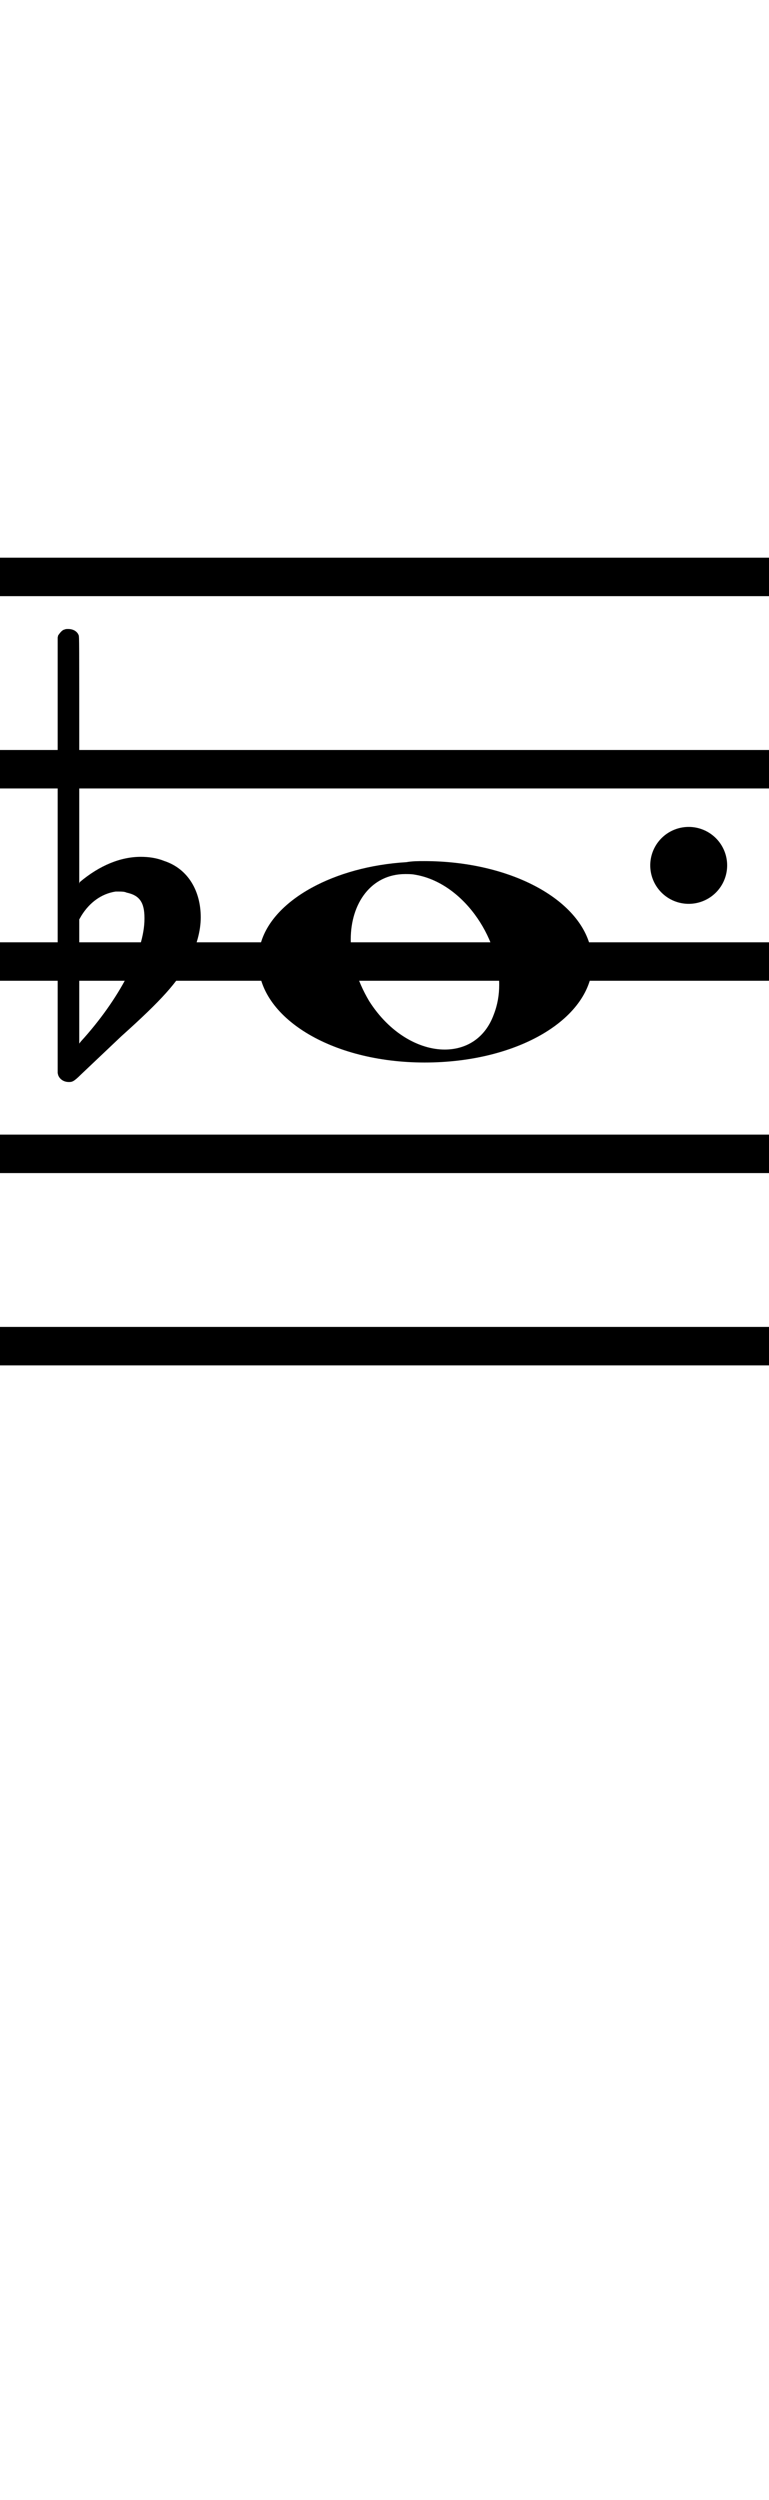 <?xml version="1.0" standalone="no"?><svg xmlns="http://www.w3.org/2000/svg" width="40" height="130"><path stroke-width="2" fill="none" stroke="black" stroke-dasharray="none" font-family="Arial" font-size="10pt" font-weight="normal" font-style="normal" d="M-15 30L85 30"/><path stroke-width="2" fill="none" stroke="black" stroke-dasharray="none" font-family="Arial" font-size="10pt" font-weight="normal" font-style="normal" d="M-15 40L85 40"/><path stroke-width="2" fill="none" stroke="black" stroke-dasharray="none" font-family="Arial" font-size="10pt" font-weight="normal" font-style="normal" d="M-15 50L85 50"/><path stroke-width="2" fill="none" stroke="black" stroke-dasharray="none" font-family="Arial" font-size="10pt" font-weight="normal" font-style="normal" d="M-15 60L85 60"/><path stroke-width="2" fill="none" stroke="black" stroke-dasharray="none" font-family="Arial" font-size="10pt" font-weight="normal" font-style="normal" d="M-15 70L85 70"/><rect stroke-width="0.3" fill="black" stroke="black" stroke-dasharray="none" font-family="Arial" font-size="10pt" font-weight="normal" font-style="normal" x="-15" y="29.5" width="1" height="41"/><rect stroke-width="0.3" fill="black" stroke="black" stroke-dasharray="none" font-family="Arial" font-size="10pt" font-weight="normal" font-style="normal" x="85" y="29.5" width="1" height="41"/><g class="vf-stavenote" id="vf-auto1898"><g class="vf-note" pointer-events="bounding-box"><g class="vf-notehead" pointer-events="bounding-box"><path stroke-width="0.3" fill="black" stroke="none" stroke-dasharray="none" font-family="Arial" font-size="10pt" font-weight="normal" font-style="normal" x="85" y="29.5" width="1" height="41" d="M13.442 50M21.136 44.833C21.445 44.777,21.754 44.777,22.062 44.777C26.499 44.777,30.206 46.743,30.739 49.382C30.767 49.635,30.823 49.86,30.823 50.028C30.823 52.92,27.005 55.251,22.091 55.251C17.177 55.251,13.442 52.864,13.442 50.028C13.442 49.691,13.47 49.354,13.582 48.989C14.256 46.771,17.401 45.058,21.136 44.833M21.557 45.479C21.417 45.451,21.22 45.451,21.08 45.451C19.311 45.451,18.244 46.967,18.244 48.849C18.244 49.86,18.552 50.955,19.198 52.05C20.265 53.735,21.81 54.577,23.13 54.577C24.253 54.577,25.236 53.987,25.685 52.752C25.881 52.246,25.966 51.741,25.966 51.207C25.966 48.68,24.028 45.872,21.557 45.479"/></g></g><g class="vf-modifiers"><path stroke-width="0.3" fill="black" stroke="none" stroke-dasharray="none" font-family="Arial" font-size="10pt" font-weight="normal" font-style="normal" x="85" y="29.5" width="1" height="41" d="M3.575 50M3.356 32.736C3.41 32.708,3.465 32.708,3.547 32.708C3.793 32.708,4.012 32.818,4.094 33.037C4.122 33.146,4.122 33.146,4.122 39.521L4.122 45.951L4.149 45.869C5.189 44.993,6.283 44.555,7.323 44.555C7.733 44.555,8.144 44.61,8.554 44.774C9.785 45.185,10.442 46.334,10.442 47.702C10.442 48.413,10.223 49.207,9.813 50C9.211 51.094,8.445 51.97,6.311 53.885L4.204 55.882C3.821 56.265,3.739 56.265,3.575 56.265C3.328 56.265,3.109 56.129,3.027 55.91L3 55.8L3 44.501L3 33.146L3.027 33.037C3.109 32.927,3.219 32.763,3.356 32.736M6.584 46.416C6.475 46.361,6.311 46.361,6.201 46.361C6.119 46.361,6.064 46.361,6.01 46.361C5.298 46.471,4.669 46.908,4.231 47.62L4.122 47.811L4.122 51.012L4.122 54.268L4.204 54.159C6.201 51.97,7.514 49.453,7.514 47.784L7.514 47.729C7.514 46.908,7.241 46.553,6.584 46.416"/><path stroke-width="0.3" fill="black" stroke="none" stroke-dasharray="none" font-family="Arial" font-size="10pt" font-weight="normal" font-style="normal" x="85" y="29.5" width="1" height="41" d="M37.823 45 A2 2 0 0 0 33.823 45M0 0M33.823 45 A2 2 0 0 0 37.823 45M0 0"/></g></g></svg>